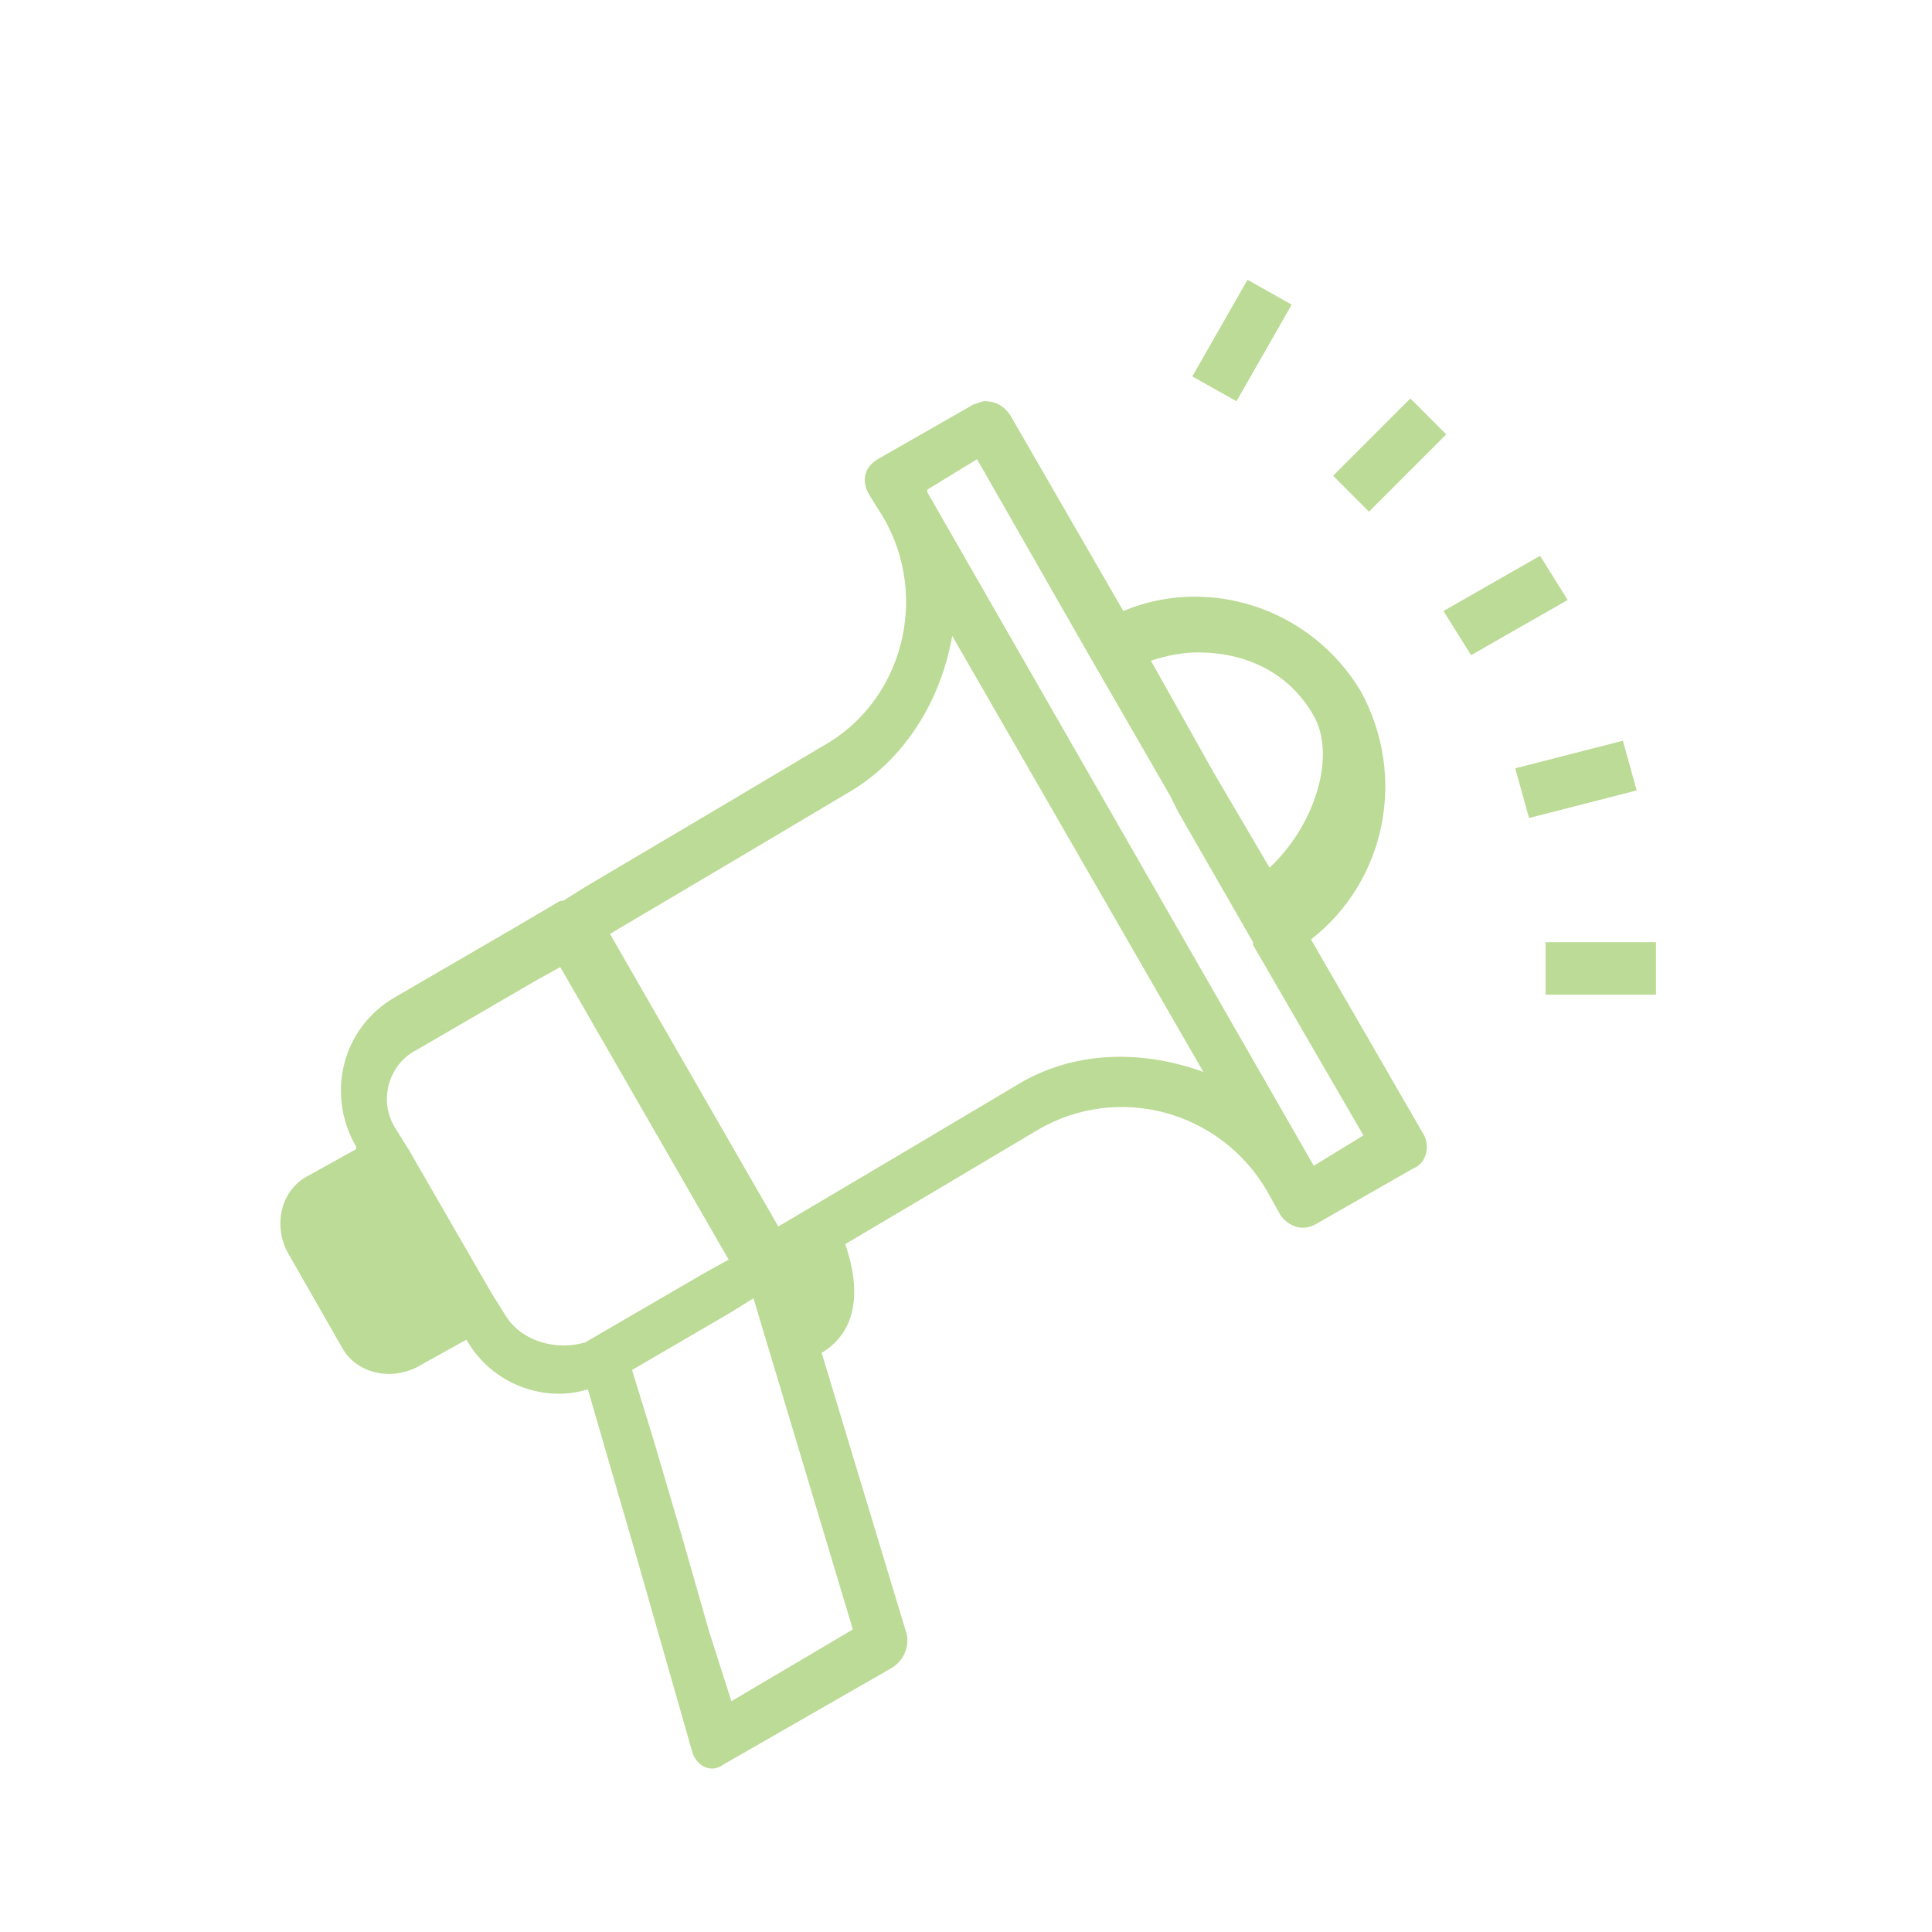 <?xml version="1.0" encoding="utf-8"?>
<!-- Generator: Adobe Illustrator 19.1.0, SVG Export Plug-In . SVG Version: 6.00 Build 0)  -->
<svg version="1.1" id="Layer_1" xmlns="http://www.w3.org/2000/svg" xmlns:xlink="http://www.w3.org/1999/xlink" x="0px" y="0px"
	 viewBox="0 0 70 70" style="enable-background:new 0 0 70 70;" xml:space="preserve">
<style type="text/css">
	.st0{fill:#BCDB96;}
	.st1{fill:#FFFFFF;}
	.st2{fill:#124B86;}
	.st3{fill:none;stroke:#124B86;stroke-width:2;stroke-miterlimit:10;}
</style>
<g transform="translate(0,-1020.362)">
	<path class="st0" d="M56,1054.5v1.9h4v-1.9H56z M58.8,1047.2l-3.9,1l0.5,1.8l3.9-1L58.8,1047.2z M55.8,1040.5l-3.5,2l1,1.6l3.5-2
		L55.8,1040.5z M51.1,1034.8l-2.8,2.8l1.3,1.3l2.8-2.8L51.1,1034.8z M45.2,1030.5l-2,3.5l1.6,0.9l2-3.5L45.2,1030.5z"/>
	<path class="st0" d="M51.6,1061.5l-4.1-7.1c2.7-2.1,3.5-5.9,1.8-9c-1.8-3-5.5-4.2-8.6-2.9l-4.1-7.1c-0.2-0.3-0.5-0.5-0.9-0.5
		c-0.2,0-0.3,0.1-0.4,0.1l-3.5,2c-0.5,0.3-0.6,0.8-0.3,1.3l0.5,0.8c0,0,0,0,0,0c1.7,2.9,0.7,6.7-2.2,8.3l-3.7,2.2l-4.9,2.9l-0.8,0.5
		c0,0,0,0-0.1,0l-1.7,1l-4.3,2.5c-1.9,1.1-2.5,3.5-1.4,5.4l0,0.1l-1.8,1c-0.9,0.5-1.2,1.7-0.7,2.7l2,3.5c0.5,0.9,1.7,1.2,2.7,0.7
		l1.8-1l0,0c0.9,1.6,2.8,2.3,4.4,1.8l1.8,6.2l1,3.5l1,3.5c0.2,0.5,0.7,0.7,1.1,0.4h0l6.1-3.5c0.5-0.3,0.7-0.9,0.5-1.4l-3.9-12.9
		l0.1-0.1l4.9-2.9l3.7-2.2c2.9-1.7,6.6-0.7,8.3,2.2l0.5,0.9c0.3,0.4,0.8,0.6,1.3,0.3v0l3.5-2C51.7,1062.5,51.8,1061.9,51.6,1061.5z
		 M43.4,1044c1.7,0,3.3,0.7,4.2,2.3c0.8,1.4,0.1,3.9-1.6,5.5l-2-3.4l-2.3-4.1C42.3,1044.1,42.9,1044,43.4,1044z M18.3,1068l-0.5-0.8
		c0,0,0,0,0,0l0,0l-3-5.2c0,0,0,0,0,0l-0.5-0.8c-0.6-1-0.2-2.3,0.8-2.8l4.3-2.5l0.9-0.5l6.1,10.6l-0.9,0.5l-4.3,2.5
		C20.2,1069.3,18.9,1069,18.3,1068z M30.9,1079.4l-4.4,2.6l-0.8-2.5l-1-3.5l-1-3.4l-0.8-2.6l3.6-2.1l0.8-0.5L30.9,1079.4z
		 M36.8,1059.7l-3.7,2.2l-4.9,2.9l0,0l-6.1-10.6l0,0l4.9-2.9l3.7-2.2c2.1-1.2,3.4-3.4,3.8-5.7l9.1,15.8
		C41.4,1058.4,38.9,1058.4,36.8,1059.7z M47.6,1062.6L47.6,1062.6C47.6,1062.6,47.6,1062.6,47.6,1062.6l-14-24.4l0-0.1l1.8-1.1l4,7
		c0,0,0,0,0,0l3,5.2l0.3,0.6l2.7,4.7c0,0,0,0,0,0.1l4,6.9L47.6,1062.6z"/>
</g>
<path class="st0" d="M30.1,43.9c0,0,2.1,3.6-0.3,5.1c-1.2,0-1.2,0-1.2,0l-1.1-3.5L30.1,43.9z"/>
</svg>
